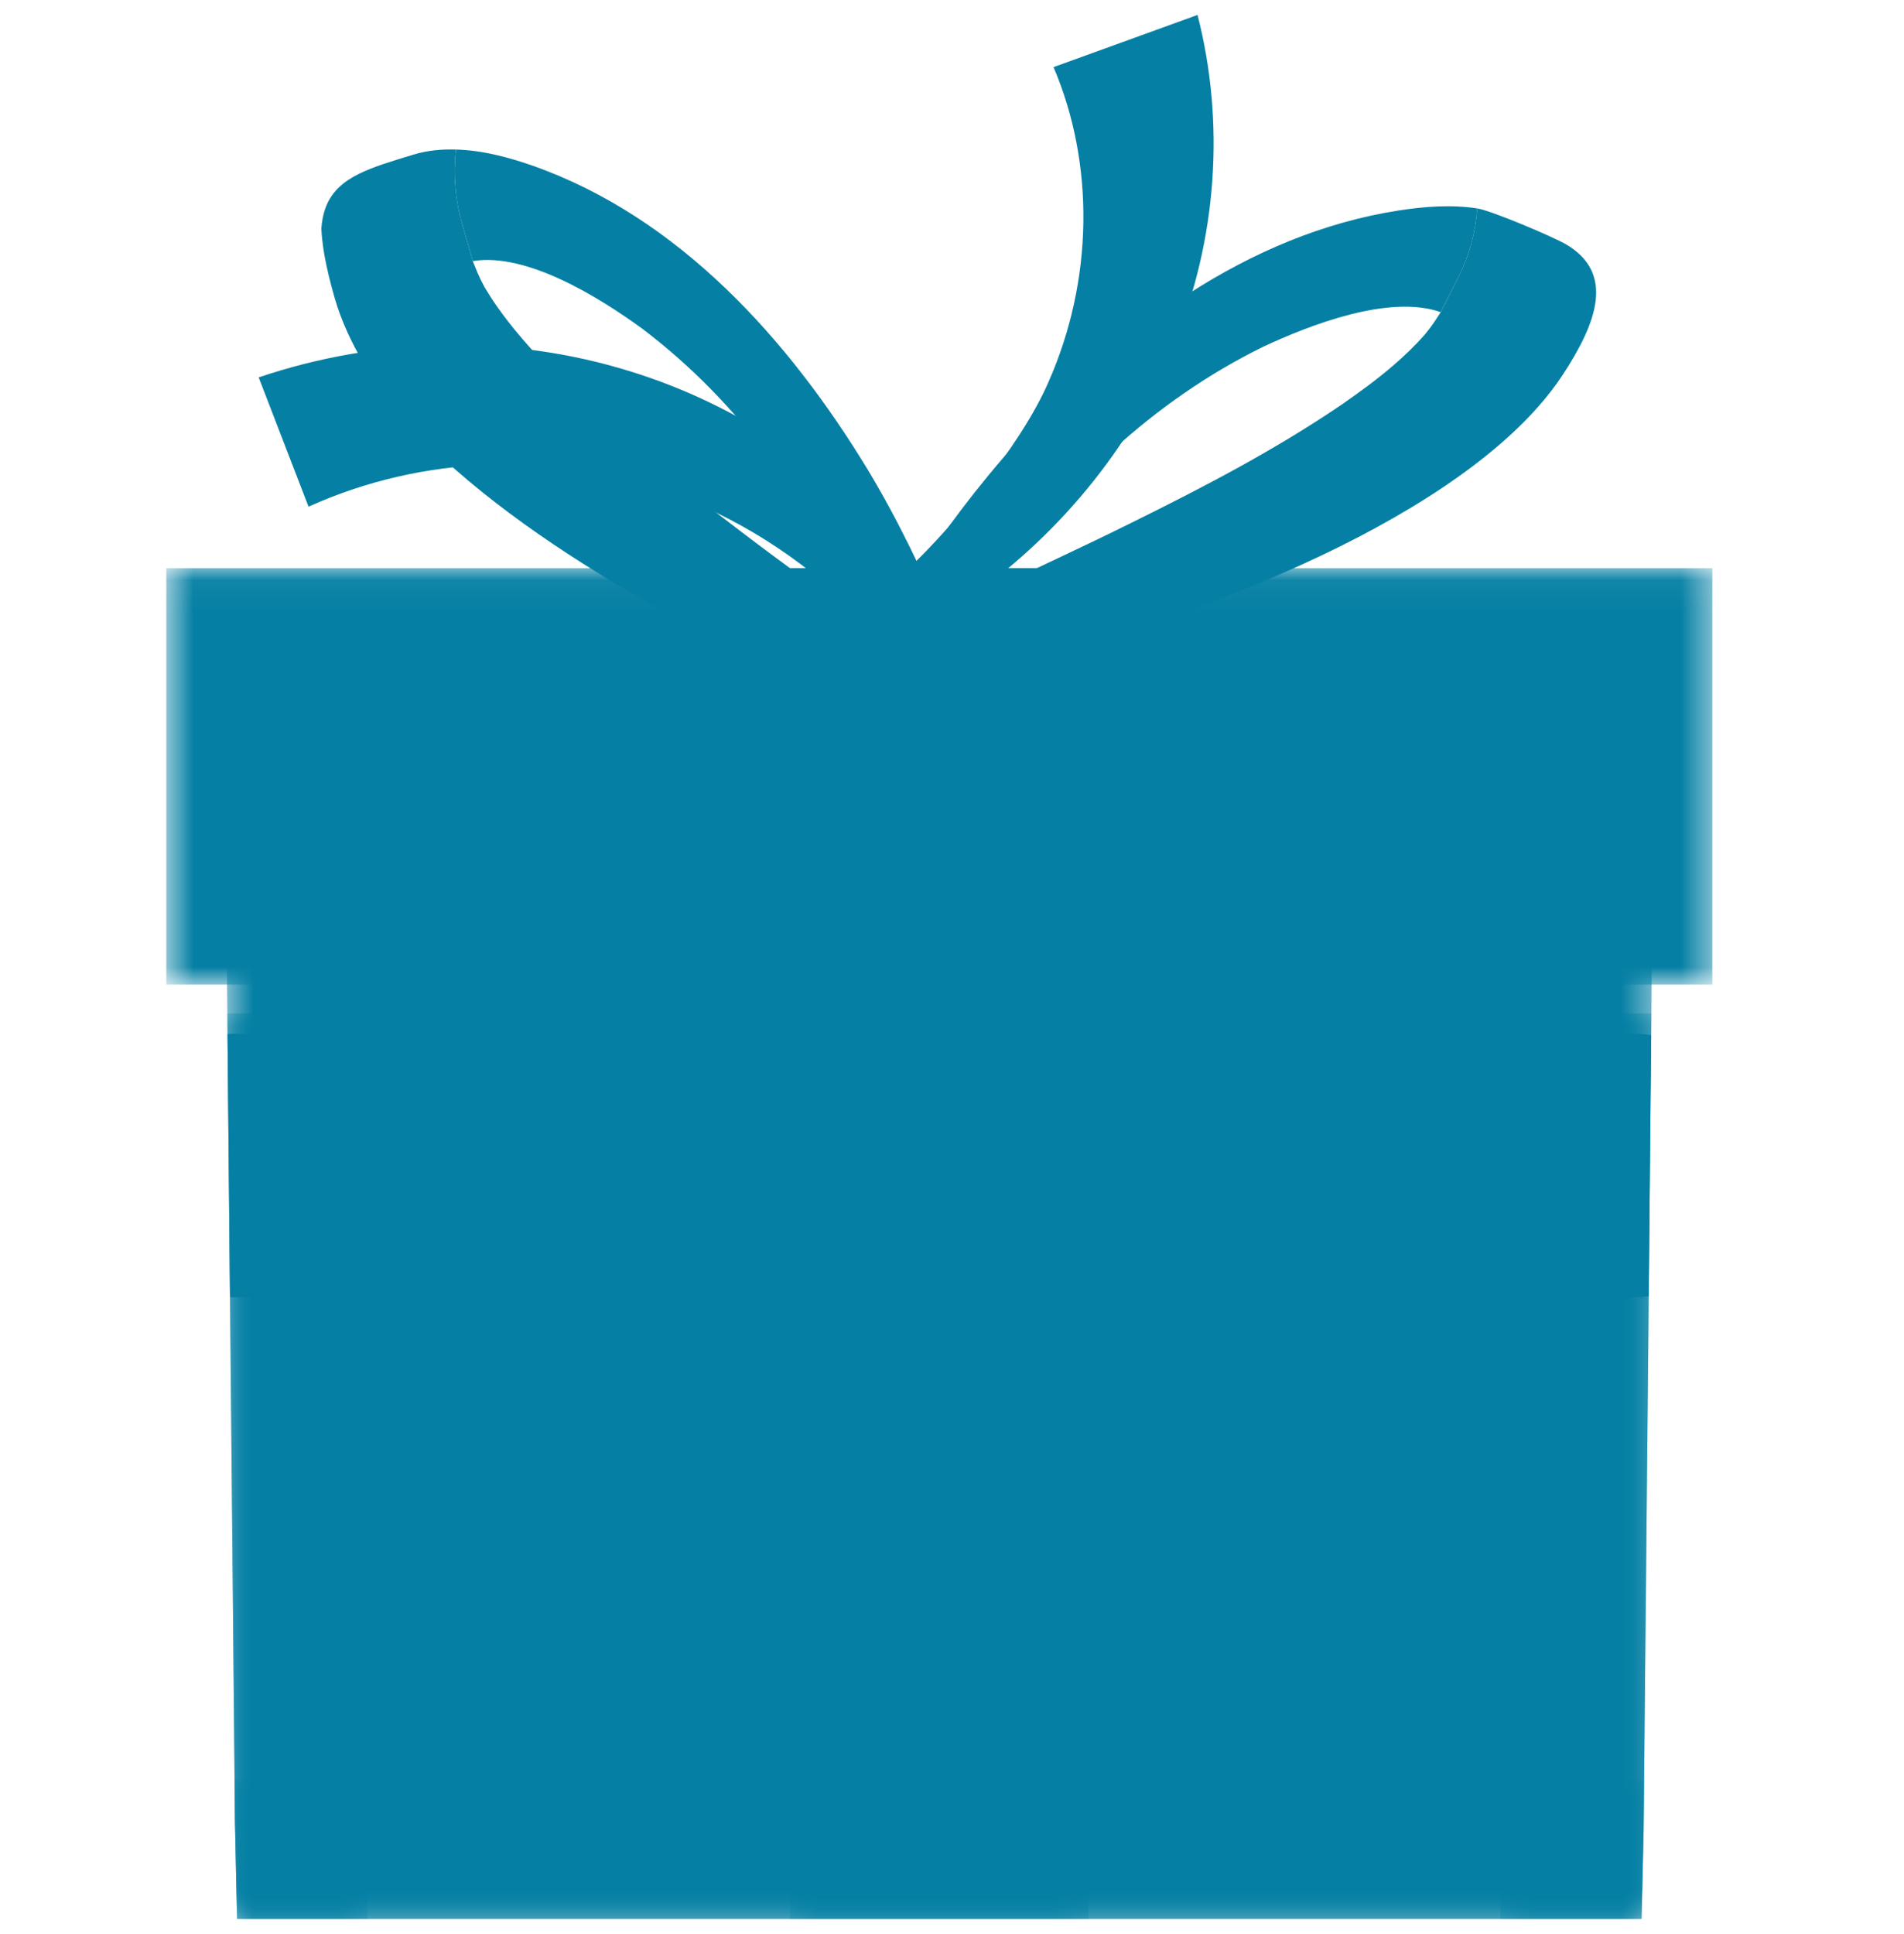 <svg width="64" height="65" viewBox="0 0 64 65" fill="none" xmlns="http://www.w3.org/2000/svg">
<g clip-path="url(#clip0_2977_2016)">
<path d="M29.179 20.991C27.375 19.073 25.159 17.565 22.706 16.643C18.755 15.123 14.201 15.294 10.371 17.029L8.695 12.683C12.707 11.327 17.114 11.224 21.139 12.467C25.065 13.665 28.589 16.145 31.087 19.387L29.179 20.991Z" fill="#0580A4"/>
<path d="M31.822 21.127L29.504 22.043C29.437 21.864 29.366 21.689 29.295 21.512L29.455 21.225C29.319 21.125 29.184 21.024 29.049 20.926C27.385 17.058 24.914 13.562 21.584 11.043C20.171 10.017 17.718 8.475 15.892 8.775L15.529 7.502C15.299 6.695 15.232 5.854 15.324 5.026C16.214 5.049 17.094 5.286 17.9 5.567C22.83 7.303 26.522 11.428 29.163 15.776C30.188 17.477 31.058 19.294 31.822 21.127Z" fill="#0580A4"/>
<path d="M29.295 21.512L28.236 23.401C24.07 21.68 17.044 18.098 13.368 13.849C12.973 13.357 12.619 12.857 12.309 12.349C12.293 12.322 12.277 12.298 12.261 12.271C11.812 11.524 11.464 10.764 11.243 9.992C11.097 9.483 10.988 9.03 10.914 8.623C10.892 8.494 10.871 8.372 10.855 8.252V8.25C10.828 8.054 10.81 7.871 10.802 7.698C10.806 7.627 10.812 7.56 10.821 7.493C10.85 7.27 10.902 7.075 10.976 6.9C11.387 5.926 12.478 5.632 13.893 5.197C14.365 5.053 14.847 5.012 15.324 5.026C15.304 5.201 15.292 5.374 15.287 5.548C15.282 5.751 15.285 5.952 15.298 6.156C15.316 6.426 15.349 6.695 15.401 6.962C15.434 7.144 15.478 7.324 15.529 7.502L15.892 8.776C15.997 9.034 16.09 9.287 16.276 9.629C16.41 9.859 16.554 10.084 16.707 10.301C16.948 10.646 17.208 10.978 17.487 11.304C17.524 11.35 17.565 11.396 17.604 11.443C17.912 11.799 18.242 12.148 18.58 12.497C20.511 14.45 22.659 16.158 24.879 17.843C26.242 18.885 27.648 19.89 29.049 20.926C29.134 21.12 29.214 21.316 29.295 21.512Z" fill="#0580A4"/>
<path d="M30.637 19.494L32.737 20.779C32.835 20.62 32.936 20.464 33.038 20.308L32.933 20.005C33.083 19.934 33.233 19.861 33.383 19.791C35.705 16.385 38.749 13.477 42.457 11.655C44.023 10.923 46.697 9.881 48.427 10.491L49.011 9.337C49.381 8.605 49.599 7.813 49.657 7.005C48.783 6.87 47.881 6.941 47.043 7.069C41.912 7.858 37.562 11.153 34.199 14.845C32.891 16.291 31.713 17.876 30.637 19.494Z" fill="#0580A4"/>
<path d="M52.527 12.6C52.283 12.971 52 13.336 51.683 13.693C47.81 18.055 38.877 21.232 33.733 22.302L33.037 20.309C33.152 20.134 33.264 19.962 33.382 19.791C34.938 19.047 36.493 18.334 38.014 17.578C40.486 16.358 42.892 15.103 45.131 13.575C45.722 13.164 46.288 12.75 46.809 12.302C47.198 11.972 47.563 11.619 47.897 11.239C48.142 10.945 48.278 10.719 48.428 10.491L49.01 9.338C49.38 8.605 49.598 7.814 49.656 7.005C50.125 7.075 52.238 7.972 52.656 8.221C54.262 9.182 53.708 10.8 52.527 12.6Z" fill="#0580A4"/>
<path d="M30.027 19.589C31.842 17.975 34.301 15.009 35.238 12.85C36.757 9.425 36.8 5.505 35.413 2.256L40.253 0.502C41.179 4.104 40.92 8.034 39.451 11.596C38.05 15.034 35.507 18.109 32.363 20.246L31.187 19.915L30.027 19.589Z" fill="#0580A4"/>
<mask id="mask0_2977_2016" style="mask-type:luminance" maskUnits="userSpaceOnUse" x="7" y="30" width="49" height="35">
<path d="M7.532 30.787H55.592V64.498H7.532V30.787Z" fill="white"/>
</mask>
<g mask="url(#mask0_2977_2016)">
<path d="M55.539 30.799L55.517 33.09L55.509 34.057L55.448 40.521L55.402 45.417L55.295 56.562L55.249 61.459L55.18 64.499H7.969L7.897 61.185L7.853 56.379L7.749 45.446L7.703 40.641L7.641 34.057L7.632 33.09L7.611 30.799H55.539Z" fill="#0580A4"/>
</g>
<mask id="mask1_2977_2016" style="mask-type:luminance" maskUnits="userSpaceOnUse" x="7" y="34" width="49" height="31">
<path d="M7.612 34.027H55.51V64.499H7.612V34.027Z" fill="white"/>
</mask>
<g mask="url(#mask1_2977_2016)">
<path d="M55.509 34.058L55.506 34.324L55.503 34.791L55.49 36.122L55.481 36.816L55.447 40.522L55.419 43.563L55.402 45.418L55.324 53.619L55.319 54.103V54.104L55.295 56.328L55.294 56.562L55.289 57.177L55.269 59.321L55.264 59.832V59.842L55.247 61.46L55.179 64.499H7.968L7.897 61.186L7.885 59.814L7.851 56.38L7.775 48.234L7.748 45.446L7.733 43.696L7.731 43.595L7.703 40.641L7.647 34.754L7.641 34.058H55.509Z" fill="#0580A4"/>
</g>
<mask id="mask2_2977_2016" style="mask-type:luminance" maskUnits="userSpaceOnUse" x="5" y="19" width="53" height="15">
<path d="M5.59 19.046H57.558V33.097H5.59V19.046Z" fill="white"/>
</mask>
<g mask="url(#mask2_2977_2016)">
<path d="M57.559 19.095V33.09H5.59V19.095H57.559Z" fill="#0580A4"/>
</g>
<path d="M36.658 33.09V34.057H26.488V33.09H36.658Z" fill="#0580A4"/>
<mask id="mask3_2977_2016" style="mask-type:luminance" maskUnits="userSpaceOnUse" x="26" y="34" width="11" height="31">
<path d="M26.465 34.027H36.66V64.499H26.465V34.027Z" fill="white"/>
</mask>
<g mask="url(#mask3_2977_2016)">
<path d="M36.659 34.058L36.589 64.499H26.56L26.49 34.058H36.659Z" fill="#0580A4"/>
</g>
<path d="M37.094 33.091H26.054V19.094H37.094V33.091Z" fill="#0580A4"/>
<mask id="mask4_2977_2016" style="mask-type:luminance" maskUnits="userSpaceOnUse" x="7" y="59" width="6" height="6">
<path d="M7.855 59.776H12.386V64.499H7.855V59.776Z" fill="white"/>
</mask>
<g mask="url(#mask4_2977_2016)">
<path d="M12.357 64.24C12.357 64.327 12.355 64.414 12.35 64.499H7.968L7.897 61.185L7.885 59.813C7.901 59.812 7.917 59.812 7.933 59.812C10.376 59.812 12.357 61.795 12.357 64.24Z" fill="#0580A4"/>
</g>
<path d="M24.509 52.077C24.509 54.522 22.529 56.505 20.085 56.505C17.642 56.505 15.66 54.522 15.66 52.077C15.66 49.631 17.642 47.648 20.085 47.648C22.529 47.648 24.509 49.631 24.509 52.077Z" fill="#0580A4"/>
<path d="M12.357 39.171C12.357 41.617 10.376 43.6 7.933 43.6C7.865 43.6 7.798 43.598 7.731 43.594L7.703 40.641L7.647 34.753C7.741 34.746 7.837 34.743 7.933 34.743C10.376 34.743 12.357 36.726 12.357 39.171Z" fill="#0580A4"/>
<path d="M24.509 27.009C24.509 29.454 22.529 31.437 20.085 31.437C17.642 31.437 15.66 29.454 15.66 27.009C15.66 24.563 17.642 22.581 20.085 22.581C22.529 22.581 24.509 24.563 24.509 27.009Z" fill="#0580A4"/>
<path d="M48.288 52.077C48.288 54.522 46.306 56.505 43.863 56.505C41.42 56.505 39.438 54.522 39.438 52.077C39.438 49.631 41.42 47.648 43.863 47.648C46.306 47.648 48.288 49.631 48.288 52.077Z" fill="#0580A4"/>
<path d="M48.288 27.009C48.288 29.454 46.306 31.437 43.863 31.437C41.42 31.437 39.438 29.454 39.438 27.009C39.438 24.563 41.42 22.581 43.863 22.581C46.306 22.581 48.288 24.563 48.288 27.009Z" fill="#0580A4"/>
<mask id="mask5_2977_2016" style="mask-type:luminance" maskUnits="userSpaceOnUse" x="50" y="59" width="6" height="6">
<path d="M50.413 59.776H55.268V64.499H50.413V59.776Z" fill="white"/>
</mask>
<g mask="url(#mask5_2977_2016)">
<path d="M55.263 59.831V59.842L55.247 61.46L55.178 64.499H50.438C50.433 64.414 50.431 64.327 50.431 64.24C50.431 61.795 52.412 59.812 54.855 59.812C54.994 59.812 55.13 59.819 55.263 59.831Z" fill="#0580A4"/>
</g>
<path d="M55.503 34.791L55.49 36.121L55.482 36.816L55.448 40.522L55.42 43.562C55.236 43.587 55.048 43.6 54.856 43.6C52.413 43.6 50.432 41.617 50.432 39.171C50.432 36.726 52.413 34.743 54.856 34.743C55.076 34.743 55.292 34.758 55.503 34.791Z" fill="#0580A4"/>
</g>
<defs>
<clipPath id="clip0_2977_2016">
<rect width="64" height="64" fill="white" transform="translate(0 0.5)"/>
</clipPath>
</defs>
</svg>
